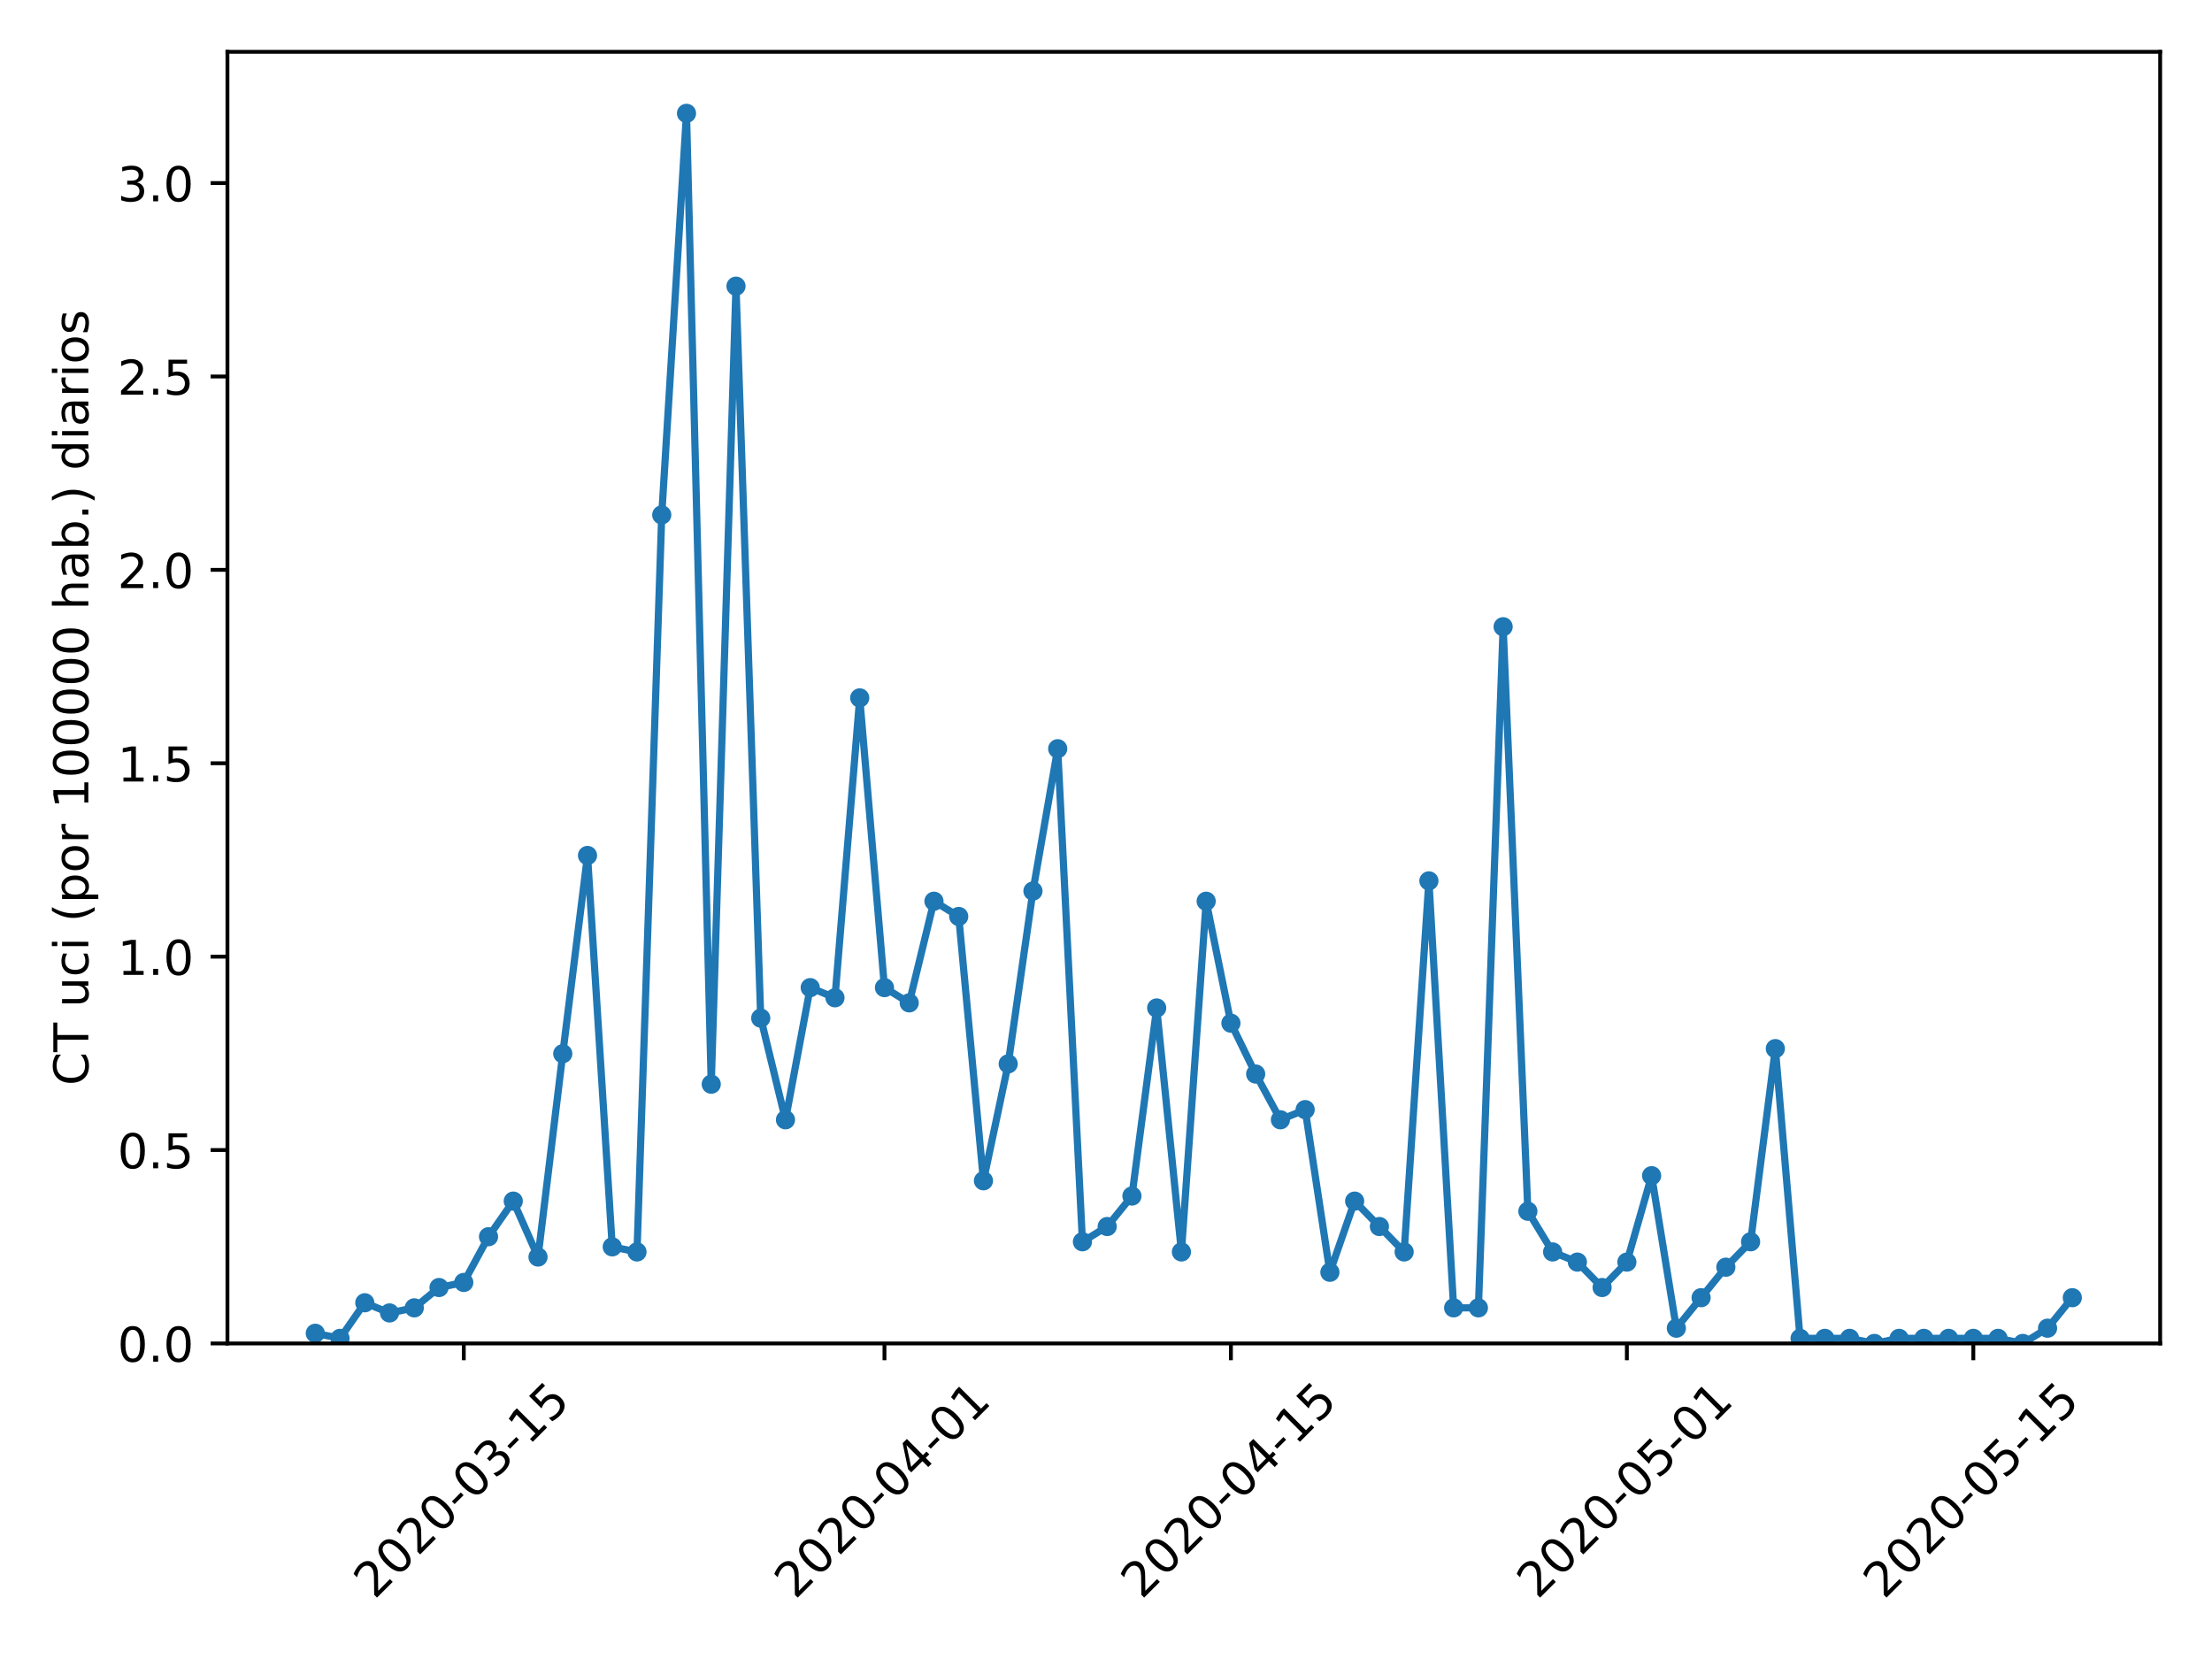 <?xml version="1.0" encoding="utf-8" standalone="no"?>
<!DOCTYPE svg PUBLIC "-//W3C//DTD SVG 1.1//EN"
  "http://www.w3.org/Graphics/SVG/1.1/DTD/svg11.dtd">
<!-- Created with matplotlib (https://matplotlib.org/) -->
<svg height="345.6pt" version="1.1" viewBox="0 0 460.8 345.6" width="460.8pt" xmlns="http://www.w3.org/2000/svg" xmlns:xlink="http://www.w3.org/1999/xlink">
 <defs>
  <style type="text/css">
*{stroke-linecap:butt;stroke-linejoin:round;}
  </style>
 </defs>
 <g id="figure_1">
  <g id="patch_1">
   <path d="M 0 345.6 
L 460.8 345.6 
L 460.8 0 
L 0 0 
z
" style="fill:#ffffff;"/>
  </g>
  <g id="axes_1">
   <g id="patch_2">
    <path d="M 47.381 279.863 
L 450 279.863 
L 450 10.8 
L 47.381 10.8 
z
" style="fill:#ffffff;"/>
   </g>
   <g id="matplotlib.axis_1">
    <g id="xtick_1">
     <g id="line2d_1">
      <defs>
       <path d="M 0 0 
L 0 3.5 
" id="m0beabe32fa" style="stroke:#000000;stroke-width:0.8;"/>
      </defs>
      <g>
       <use style="stroke:#000000;stroke-width:0.8;" x="96.613" xlink:href="#m0beabe32fa" y="279.863"/>
      </g>
     </g>
     <g id="text_1">
      <!-- 2020-03-15 -->
      <defs>
       <path d="M 19.188 8.297 
L 53.609 8.297 
L 53.609 0 
L 7.328 0 
L 7.328 8.297 
Q 12.938 14.109 22.625 23.891 
Q 32.328 33.688 34.812 36.531 
Q 39.547 41.844 41.422 45.531 
Q 43.312 49.219 43.312 52.781 
Q 43.312 58.594 39.234 62.25 
Q 35.156 65.922 28.609 65.922 
Q 23.969 65.922 18.812 64.312 
Q 13.672 62.703 7.812 59.422 
L 7.812 69.391 
Q 13.766 71.781 18.938 73 
Q 24.125 74.219 28.422 74.219 
Q 39.75 74.219 46.484 68.547 
Q 53.219 62.891 53.219 53.422 
Q 53.219 48.922 51.531 44.891 
Q 49.859 40.875 45.406 35.406 
Q 44.188 33.984 37.641 27.219 
Q 31.109 20.453 19.188 8.297 
z
" id="DejaVuSans-50"/>
       <path d="M 31.781 66.406 
Q 24.172 66.406 20.328 58.906 
Q 16.5 51.422 16.5 36.375 
Q 16.5 21.391 20.328 13.891 
Q 24.172 6.391 31.781 6.391 
Q 39.453 6.391 43.281 13.891 
Q 47.125 21.391 47.125 36.375 
Q 47.125 51.422 43.281 58.906 
Q 39.453 66.406 31.781 66.406 
z
M 31.781 74.219 
Q 44.047 74.219 50.516 64.516 
Q 56.984 54.828 56.984 36.375 
Q 56.984 17.969 50.516 8.266 
Q 44.047 -1.422 31.781 -1.422 
Q 19.531 -1.422 13.062 8.266 
Q 6.594 17.969 6.594 36.375 
Q 6.594 54.828 13.062 64.516 
Q 19.531 74.219 31.781 74.219 
z
" id="DejaVuSans-48"/>
       <path d="M 4.891 31.391 
L 31.203 31.391 
L 31.203 23.391 
L 4.891 23.391 
z
" id="DejaVuSans-45"/>
       <path d="M 40.578 39.312 
Q 47.656 37.797 51.625 33 
Q 55.609 28.219 55.609 21.188 
Q 55.609 10.406 48.188 4.484 
Q 40.766 -1.422 27.094 -1.422 
Q 22.516 -1.422 17.656 -0.516 
Q 12.797 0.391 7.625 2.203 
L 7.625 11.719 
Q 11.719 9.328 16.594 8.109 
Q 21.484 6.891 26.812 6.891 
Q 36.078 6.891 40.938 10.547 
Q 45.797 14.203 45.797 21.188 
Q 45.797 27.641 41.281 31.266 
Q 36.766 34.906 28.719 34.906 
L 20.219 34.906 
L 20.219 43.016 
L 29.109 43.016 
Q 36.375 43.016 40.234 45.922 
Q 44.094 48.828 44.094 54.297 
Q 44.094 59.906 40.109 62.906 
Q 36.141 65.922 28.719 65.922 
Q 24.656 65.922 20.016 65.031 
Q 15.375 64.156 9.812 62.312 
L 9.812 71.094 
Q 15.438 72.656 20.344 73.438 
Q 25.25 74.219 29.594 74.219 
Q 40.828 74.219 47.359 69.109 
Q 53.906 64.016 53.906 55.328 
Q 53.906 49.266 50.438 45.094 
Q 46.969 40.922 40.578 39.312 
z
" id="DejaVuSans-51"/>
       <path d="M 12.406 8.297 
L 28.516 8.297 
L 28.516 63.922 
L 10.984 60.406 
L 10.984 69.391 
L 28.422 72.906 
L 38.281 72.906 
L 38.281 8.297 
L 54.391 8.297 
L 54.391 0 
L 12.406 0 
z
" id="DejaVuSans-49"/>
       <path d="M 10.797 72.906 
L 49.516 72.906 
L 49.516 64.594 
L 19.828 64.594 
L 19.828 46.734 
Q 21.969 47.469 24.109 47.828 
Q 26.266 48.188 28.422 48.188 
Q 40.625 48.188 47.75 41.5 
Q 54.891 34.812 54.891 23.391 
Q 54.891 11.625 47.562 5.094 
Q 40.234 -1.422 26.906 -1.422 
Q 22.312 -1.422 17.547 -0.641 
Q 12.797 0.141 7.719 1.703 
L 7.719 11.625 
Q 12.109 9.234 16.797 8.062 
Q 21.484 6.891 26.703 6.891 
Q 35.156 6.891 40.078 11.328 
Q 45.016 15.766 45.016 23.391 
Q 45.016 31 40.078 35.438 
Q 35.156 39.891 26.703 39.891 
Q 22.75 39.891 18.812 39.016 
Q 14.891 38.141 10.797 36.281 
z
" id="DejaVuSans-53"/>
      </defs>
      <g transform="translate(78.017 333.329)rotate(-45)scale(0.1 -0.1)">
       <use xlink:href="#DejaVuSans-50"/>
       <use x="63.623" xlink:href="#DejaVuSans-48"/>
       <use x="127.246" xlink:href="#DejaVuSans-50"/>
       <use x="190.869" xlink:href="#DejaVuSans-48"/>
       <use x="254.492" xlink:href="#DejaVuSans-45"/>
       <use x="290.576" xlink:href="#DejaVuSans-48"/>
       <use x="354.199" xlink:href="#DejaVuSans-51"/>
       <use x="417.822" xlink:href="#DejaVuSans-45"/>
       <use x="453.906" xlink:href="#DejaVuSans-49"/>
       <use x="517.529" xlink:href="#DejaVuSans-53"/>
      </g>
     </g>
    </g>
    <g id="xtick_2">
     <g id="line2d_2">
      <g>
       <use style="stroke:#000000;stroke-width:0.8;" x="184.251" xlink:href="#m0beabe32fa" y="279.863"/>
      </g>
     </g>
     <g id="text_2">
      <!-- 2020-04-01 -->
      <defs>
       <path d="M 37.797 64.312 
L 12.891 25.391 
L 37.797 25.391 
z
M 35.203 72.906 
L 47.609 72.906 
L 47.609 25.391 
L 58.016 25.391 
L 58.016 17.188 
L 47.609 17.188 
L 47.609 0 
L 37.797 0 
L 37.797 17.188 
L 4.891 17.188 
L 4.891 26.703 
z
" id="DejaVuSans-52"/>
      </defs>
      <g transform="translate(165.655 333.329)rotate(-45)scale(0.1 -0.1)">
       <use xlink:href="#DejaVuSans-50"/>
       <use x="63.623" xlink:href="#DejaVuSans-48"/>
       <use x="127.246" xlink:href="#DejaVuSans-50"/>
       <use x="190.869" xlink:href="#DejaVuSans-48"/>
       <use x="254.492" xlink:href="#DejaVuSans-45"/>
       <use x="290.576" xlink:href="#DejaVuSans-48"/>
       <use x="354.199" xlink:href="#DejaVuSans-52"/>
       <use x="417.822" xlink:href="#DejaVuSans-45"/>
       <use x="453.906" xlink:href="#DejaVuSans-48"/>
       <use x="517.529" xlink:href="#DejaVuSans-49"/>
      </g>
     </g>
    </g>
    <g id="xtick_3">
     <g id="line2d_3">
      <g>
       <use style="stroke:#000000;stroke-width:0.8;" x="256.423" xlink:href="#m0beabe32fa" y="279.863"/>
      </g>
     </g>
     <g id="text_3">
      <!-- 2020-04-15 -->
      <g transform="translate(237.828 333.329)rotate(-45)scale(0.1 -0.1)">
       <use xlink:href="#DejaVuSans-50"/>
       <use x="63.623" xlink:href="#DejaVuSans-48"/>
       <use x="127.246" xlink:href="#DejaVuSans-50"/>
       <use x="190.869" xlink:href="#DejaVuSans-48"/>
       <use x="254.492" xlink:href="#DejaVuSans-45"/>
       <use x="290.576" xlink:href="#DejaVuSans-48"/>
       <use x="354.199" xlink:href="#DejaVuSans-52"/>
       <use x="417.822" xlink:href="#DejaVuSans-45"/>
       <use x="453.906" xlink:href="#DejaVuSans-49"/>
       <use x="517.529" xlink:href="#DejaVuSans-53"/>
      </g>
     </g>
    </g>
    <g id="xtick_4">
     <g id="line2d_4">
      <g>
       <use style="stroke:#000000;stroke-width:0.8;" x="338.906" xlink:href="#m0beabe32fa" y="279.863"/>
      </g>
     </g>
     <g id="text_4">
      <!-- 2020-05-01 -->
      <g transform="translate(320.31 333.329)rotate(-45)scale(0.1 -0.1)">
       <use xlink:href="#DejaVuSans-50"/>
       <use x="63.623" xlink:href="#DejaVuSans-48"/>
       <use x="127.246" xlink:href="#DejaVuSans-50"/>
       <use x="190.869" xlink:href="#DejaVuSans-48"/>
       <use x="254.492" xlink:href="#DejaVuSans-45"/>
       <use x="290.576" xlink:href="#DejaVuSans-48"/>
       <use x="354.199" xlink:href="#DejaVuSans-53"/>
       <use x="417.822" xlink:href="#DejaVuSans-45"/>
       <use x="453.906" xlink:href="#DejaVuSans-48"/>
       <use x="517.529" xlink:href="#DejaVuSans-49"/>
      </g>
     </g>
    </g>
    <g id="xtick_5">
     <g id="line2d_5">
      <g>
       <use style="stroke:#000000;stroke-width:0.8;" x="411.078" xlink:href="#m0beabe32fa" y="279.863"/>
      </g>
     </g>
     <g id="text_5">
      <!-- 2020-05-15 -->
      <g transform="translate(392.483 333.329)rotate(-45)scale(0.1 -0.1)">
       <use xlink:href="#DejaVuSans-50"/>
       <use x="63.623" xlink:href="#DejaVuSans-48"/>
       <use x="127.246" xlink:href="#DejaVuSans-50"/>
       <use x="190.869" xlink:href="#DejaVuSans-48"/>
       <use x="254.492" xlink:href="#DejaVuSans-45"/>
       <use x="290.576" xlink:href="#DejaVuSans-48"/>
       <use x="354.199" xlink:href="#DejaVuSans-53"/>
       <use x="417.822" xlink:href="#DejaVuSans-45"/>
       <use x="453.906" xlink:href="#DejaVuSans-49"/>
       <use x="517.529" xlink:href="#DejaVuSans-53"/>
      </g>
     </g>
    </g>
   </g>
   <g id="matplotlib.axis_2">
    <g id="ytick_1">
     <g id="line2d_6">
      <defs>
       <path d="M 0 0 
L -3.5 0 
" id="m47893e7d28" style="stroke:#000000;stroke-width:0.8;"/>
      </defs>
      <g>
       <use style="stroke:#000000;stroke-width:0.8;" x="47.381" xlink:href="#m47893e7d28" y="279.863"/>
      </g>
     </g>
     <g id="text_6">
      <!-- 0.0 -->
      <defs>
       <path d="M 10.688 12.406 
L 21 12.406 
L 21 0 
L 10.688 0 
z
" id="DejaVuSans-46"/>
      </defs>
      <g transform="translate(24.478 283.662)scale(0.1 -0.1)">
       <use xlink:href="#DejaVuSans-48"/>
       <use x="63.623" xlink:href="#DejaVuSans-46"/>
       <use x="95.41" xlink:href="#DejaVuSans-48"/>
      </g>
     </g>
    </g>
    <g id="ytick_2">
     <g id="line2d_7">
      <g>
       <use style="stroke:#000000;stroke-width:0.8;" x="47.381" xlink:href="#m47893e7d28" y="239.575"/>
      </g>
     </g>
     <g id="text_7">
      <!-- 0.5 -->
      <g transform="translate(24.478 243.374)scale(0.1 -0.1)">
       <use xlink:href="#DejaVuSans-48"/>
       <use x="63.623" xlink:href="#DejaVuSans-46"/>
       <use x="95.41" xlink:href="#DejaVuSans-53"/>
      </g>
     </g>
    </g>
    <g id="ytick_3">
     <g id="line2d_8">
      <g>
       <use style="stroke:#000000;stroke-width:0.8;" x="47.381" xlink:href="#m47893e7d28" y="199.287"/>
      </g>
     </g>
     <g id="text_8">
      <!-- 1.0 -->
      <g transform="translate(24.478 203.086)scale(0.1 -0.1)">
       <use xlink:href="#DejaVuSans-49"/>
       <use x="63.623" xlink:href="#DejaVuSans-46"/>
       <use x="95.41" xlink:href="#DejaVuSans-48"/>
      </g>
     </g>
    </g>
    <g id="ytick_4">
     <g id="line2d_9">
      <g>
       <use style="stroke:#000000;stroke-width:0.8;" x="47.381" xlink:href="#m47893e7d28" y="158.999"/>
      </g>
     </g>
     <g id="text_9">
      <!-- 1.5 -->
      <g transform="translate(24.478 162.798)scale(0.1 -0.1)">
       <use xlink:href="#DejaVuSans-49"/>
       <use x="63.623" xlink:href="#DejaVuSans-46"/>
       <use x="95.41" xlink:href="#DejaVuSans-53"/>
      </g>
     </g>
    </g>
    <g id="ytick_5">
     <g id="line2d_10">
      <g>
       <use style="stroke:#000000;stroke-width:0.8;" x="47.381" xlink:href="#m47893e7d28" y="118.711"/>
      </g>
     </g>
     <g id="text_10">
      <!-- 2.0 -->
      <g transform="translate(24.478 122.51)scale(0.1 -0.1)">
       <use xlink:href="#DejaVuSans-50"/>
       <use x="63.623" xlink:href="#DejaVuSans-46"/>
       <use x="95.41" xlink:href="#DejaVuSans-48"/>
      </g>
     </g>
    </g>
    <g id="ytick_6">
     <g id="line2d_11">
      <g>
       <use style="stroke:#000000;stroke-width:0.8;" x="47.381" xlink:href="#m47893e7d28" y="78.423"/>
      </g>
     </g>
     <g id="text_11">
      <!-- 2.5 -->
      <g transform="translate(24.478 82.222)scale(0.1 -0.1)">
       <use xlink:href="#DejaVuSans-50"/>
       <use x="63.623" xlink:href="#DejaVuSans-46"/>
       <use x="95.41" xlink:href="#DejaVuSans-53"/>
      </g>
     </g>
    </g>
    <g id="ytick_7">
     <g id="line2d_12">
      <g>
       <use style="stroke:#000000;stroke-width:0.8;" x="47.381" xlink:href="#m47893e7d28" y="38.135"/>
      </g>
     </g>
     <g id="text_12">
      <!-- 3.0 -->
      <g transform="translate(24.478 41.934)scale(0.1 -0.1)">
       <use xlink:href="#DejaVuSans-51"/>
       <use x="63.623" xlink:href="#DejaVuSans-46"/>
       <use x="95.41" xlink:href="#DejaVuSans-48"/>
      </g>
     </g>
    </g>
    <g id="text_13">
     <!-- CT uci (por 100000 hab.) diarios -->
     <defs>
      <path d="M 64.406 67.281 
L 64.406 56.891 
Q 59.422 61.531 53.781 63.812 
Q 48.141 66.109 41.797 66.109 
Q 29.297 66.109 22.656 58.469 
Q 16.016 50.828 16.016 36.375 
Q 16.016 21.969 22.656 14.328 
Q 29.297 6.688 41.797 6.688 
Q 48.141 6.688 53.781 8.984 
Q 59.422 11.281 64.406 15.922 
L 64.406 5.609 
Q 59.234 2.094 53.438 0.328 
Q 47.656 -1.422 41.219 -1.422 
Q 24.656 -1.422 15.125 8.703 
Q 5.609 18.844 5.609 36.375 
Q 5.609 53.953 15.125 64.078 
Q 24.656 74.219 41.219 74.219 
Q 47.75 74.219 53.531 72.484 
Q 59.328 70.75 64.406 67.281 
z
" id="DejaVuSans-67"/>
      <path d="M -0.297 72.906 
L 61.375 72.906 
L 61.375 64.594 
L 35.5 64.594 
L 35.5 0 
L 25.594 0 
L 25.594 64.594 
L -0.297 64.594 
z
" id="DejaVuSans-84"/>
      <path id="DejaVuSans-32"/>
      <path d="M 8.5 21.578 
L 8.5 54.688 
L 17.484 54.688 
L 17.484 21.922 
Q 17.484 14.156 20.5 10.266 
Q 23.531 6.391 29.594 6.391 
Q 36.859 6.391 41.078 11.031 
Q 45.312 15.672 45.312 23.688 
L 45.312 54.688 
L 54.297 54.688 
L 54.297 0 
L 45.312 0 
L 45.312 8.406 
Q 42.047 3.422 37.719 1 
Q 33.406 -1.422 27.688 -1.422 
Q 18.266 -1.422 13.375 4.438 
Q 8.5 10.297 8.5 21.578 
z
M 31.109 56 
z
" id="DejaVuSans-117"/>
      <path d="M 48.781 52.594 
L 48.781 44.188 
Q 44.969 46.297 41.141 47.344 
Q 37.312 48.391 33.406 48.391 
Q 24.656 48.391 19.812 42.844 
Q 14.984 37.312 14.984 27.297 
Q 14.984 17.281 19.812 11.734 
Q 24.656 6.203 33.406 6.203 
Q 37.312 6.203 41.141 7.25 
Q 44.969 8.297 48.781 10.406 
L 48.781 2.094 
Q 45.016 0.344 40.984 -0.531 
Q 36.969 -1.422 32.422 -1.422 
Q 20.062 -1.422 12.781 6.344 
Q 5.516 14.109 5.516 27.297 
Q 5.516 40.672 12.859 48.328 
Q 20.219 56 33.016 56 
Q 37.156 56 41.109 55.141 
Q 45.062 54.297 48.781 52.594 
z
" id="DejaVuSans-99"/>
      <path d="M 9.422 54.688 
L 18.406 54.688 
L 18.406 0 
L 9.422 0 
z
M 9.422 75.984 
L 18.406 75.984 
L 18.406 64.594 
L 9.422 64.594 
z
" id="DejaVuSans-105"/>
      <path d="M 31 75.875 
Q 24.469 64.656 21.281 53.656 
Q 18.109 42.672 18.109 31.391 
Q 18.109 20.125 21.312 9.062 
Q 24.516 -2 31 -13.188 
L 23.188 -13.188 
Q 15.875 -1.703 12.234 9.375 
Q 8.594 20.453 8.594 31.391 
Q 8.594 42.281 12.203 53.312 
Q 15.828 64.359 23.188 75.875 
z
" id="DejaVuSans-40"/>
      <path d="M 18.109 8.203 
L 18.109 -20.797 
L 9.078 -20.797 
L 9.078 54.688 
L 18.109 54.688 
L 18.109 46.391 
Q 20.953 51.266 25.266 53.625 
Q 29.594 56 35.594 56 
Q 45.562 56 51.781 48.094 
Q 58.016 40.188 58.016 27.297 
Q 58.016 14.406 51.781 6.484 
Q 45.562 -1.422 35.594 -1.422 
Q 29.594 -1.422 25.266 0.953 
Q 20.953 3.328 18.109 8.203 
z
M 48.688 27.297 
Q 48.688 37.203 44.609 42.844 
Q 40.531 48.484 33.406 48.484 
Q 26.266 48.484 22.188 42.844 
Q 18.109 37.203 18.109 27.297 
Q 18.109 17.391 22.188 11.75 
Q 26.266 6.109 33.406 6.109 
Q 40.531 6.109 44.609 11.75 
Q 48.688 17.391 48.688 27.297 
z
" id="DejaVuSans-112"/>
      <path d="M 30.609 48.391 
Q 23.391 48.391 19.188 42.75 
Q 14.984 37.109 14.984 27.297 
Q 14.984 17.484 19.156 11.844 
Q 23.344 6.203 30.609 6.203 
Q 37.797 6.203 41.984 11.859 
Q 46.188 17.531 46.188 27.297 
Q 46.188 37.016 41.984 42.703 
Q 37.797 48.391 30.609 48.391 
z
M 30.609 56 
Q 42.328 56 49.016 48.375 
Q 55.719 40.766 55.719 27.297 
Q 55.719 13.875 49.016 6.219 
Q 42.328 -1.422 30.609 -1.422 
Q 18.844 -1.422 12.172 6.219 
Q 5.516 13.875 5.516 27.297 
Q 5.516 40.766 12.172 48.375 
Q 18.844 56 30.609 56 
z
" id="DejaVuSans-111"/>
      <path d="M 41.109 46.297 
Q 39.594 47.172 37.812 47.578 
Q 36.031 48 33.891 48 
Q 26.266 48 22.188 43.047 
Q 18.109 38.094 18.109 28.812 
L 18.109 0 
L 9.078 0 
L 9.078 54.688 
L 18.109 54.688 
L 18.109 46.188 
Q 20.953 51.172 25.484 53.578 
Q 30.031 56 36.531 56 
Q 37.453 56 38.578 55.875 
Q 39.703 55.766 41.062 55.516 
z
" id="DejaVuSans-114"/>
      <path d="M 54.891 33.016 
L 54.891 0 
L 45.906 0 
L 45.906 32.719 
Q 45.906 40.484 42.875 44.328 
Q 39.844 48.188 33.797 48.188 
Q 26.516 48.188 22.312 43.547 
Q 18.109 38.922 18.109 30.906 
L 18.109 0 
L 9.078 0 
L 9.078 75.984 
L 18.109 75.984 
L 18.109 46.188 
Q 21.344 51.125 25.703 53.562 
Q 30.078 56 35.797 56 
Q 45.219 56 50.047 50.172 
Q 54.891 44.344 54.891 33.016 
z
" id="DejaVuSans-104"/>
      <path d="M 34.281 27.484 
Q 23.391 27.484 19.188 25 
Q 14.984 22.516 14.984 16.5 
Q 14.984 11.719 18.141 8.906 
Q 21.297 6.109 26.703 6.109 
Q 34.188 6.109 38.703 11.406 
Q 43.219 16.703 43.219 25.484 
L 43.219 27.484 
z
M 52.203 31.203 
L 52.203 0 
L 43.219 0 
L 43.219 8.297 
Q 40.141 3.328 35.547 0.953 
Q 30.953 -1.422 24.312 -1.422 
Q 15.922 -1.422 10.953 3.297 
Q 6 8.016 6 15.922 
Q 6 25.141 12.172 29.828 
Q 18.359 34.516 30.609 34.516 
L 43.219 34.516 
L 43.219 35.406 
Q 43.219 41.609 39.141 45 
Q 35.062 48.391 27.688 48.391 
Q 23 48.391 18.547 47.266 
Q 14.109 46.141 10.016 43.891 
L 10.016 52.203 
Q 14.938 54.109 19.578 55.047 
Q 24.219 56 28.609 56 
Q 40.484 56 46.344 49.844 
Q 52.203 43.703 52.203 31.203 
z
" id="DejaVuSans-97"/>
      <path d="M 48.688 27.297 
Q 48.688 37.203 44.609 42.844 
Q 40.531 48.484 33.406 48.484 
Q 26.266 48.484 22.188 42.844 
Q 18.109 37.203 18.109 27.297 
Q 18.109 17.391 22.188 11.75 
Q 26.266 6.109 33.406 6.109 
Q 40.531 6.109 44.609 11.75 
Q 48.688 17.391 48.688 27.297 
z
M 18.109 46.391 
Q 20.953 51.266 25.266 53.625 
Q 29.594 56 35.594 56 
Q 45.562 56 51.781 48.094 
Q 58.016 40.188 58.016 27.297 
Q 58.016 14.406 51.781 6.484 
Q 45.562 -1.422 35.594 -1.422 
Q 29.594 -1.422 25.266 0.953 
Q 20.953 3.328 18.109 8.203 
L 18.109 0 
L 9.078 0 
L 9.078 75.984 
L 18.109 75.984 
z
" id="DejaVuSans-98"/>
      <path d="M 8.016 75.875 
L 15.828 75.875 
Q 23.141 64.359 26.781 53.312 
Q 30.422 42.281 30.422 31.391 
Q 30.422 20.453 26.781 9.375 
Q 23.141 -1.703 15.828 -13.188 
L 8.016 -13.188 
Q 14.5 -2 17.703 9.062 
Q 20.906 20.125 20.906 31.391 
Q 20.906 42.672 17.703 53.656 
Q 14.5 64.656 8.016 75.875 
z
" id="DejaVuSans-41"/>
      <path d="M 45.406 46.391 
L 45.406 75.984 
L 54.391 75.984 
L 54.391 0 
L 45.406 0 
L 45.406 8.203 
Q 42.578 3.328 38.25 0.953 
Q 33.938 -1.422 27.875 -1.422 
Q 17.969 -1.422 11.734 6.484 
Q 5.516 14.406 5.516 27.297 
Q 5.516 40.188 11.734 48.094 
Q 17.969 56 27.875 56 
Q 33.938 56 38.25 53.625 
Q 42.578 51.266 45.406 46.391 
z
M 14.797 27.297 
Q 14.797 17.391 18.875 11.75 
Q 22.953 6.109 30.078 6.109 
Q 37.203 6.109 41.297 11.75 
Q 45.406 17.391 45.406 27.297 
Q 45.406 37.203 41.297 42.844 
Q 37.203 48.484 30.078 48.484 
Q 22.953 48.484 18.875 42.844 
Q 14.797 37.203 14.797 27.297 
z
" id="DejaVuSans-100"/>
      <path d="M 44.281 53.078 
L 44.281 44.578 
Q 40.484 46.531 36.375 47.5 
Q 32.281 48.484 27.875 48.484 
Q 21.188 48.484 17.844 46.438 
Q 14.5 44.391 14.5 40.281 
Q 14.5 37.156 16.891 35.375 
Q 19.281 33.594 26.516 31.984 
L 29.594 31.297 
Q 39.156 29.25 43.188 25.516 
Q 47.219 21.781 47.219 15.094 
Q 47.219 7.469 41.188 3.016 
Q 35.156 -1.422 24.609 -1.422 
Q 20.219 -1.422 15.453 -0.562 
Q 10.688 0.297 5.422 2 
L 5.422 11.281 
Q 10.406 8.688 15.234 7.391 
Q 20.062 6.109 24.812 6.109 
Q 31.156 6.109 34.562 8.281 
Q 37.984 10.453 37.984 14.406 
Q 37.984 18.062 35.516 20.016 
Q 33.062 21.969 24.703 23.781 
L 21.578 24.516 
Q 13.234 26.266 9.516 29.906 
Q 5.812 33.547 5.812 39.891 
Q 5.812 47.609 11.281 51.797 
Q 16.75 56 26.812 56 
Q 31.781 56 36.172 55.266 
Q 40.578 54.547 44.281 53.078 
z
" id="DejaVuSans-115"/>
     </defs>
     <g transform="translate(18.398 226.139)rotate(-90)scale(0.1 -0.1)">
      <use xlink:href="#DejaVuSans-67"/>
      <use x="69.824" xlink:href="#DejaVuSans-84"/>
      <use x="130.908" xlink:href="#DejaVuSans-32"/>
      <use x="162.695" xlink:href="#DejaVuSans-117"/>
      <use x="226.074" xlink:href="#DejaVuSans-99"/>
      <use x="281.055" xlink:href="#DejaVuSans-105"/>
      <use x="308.838" xlink:href="#DejaVuSans-32"/>
      <use x="340.625" xlink:href="#DejaVuSans-40"/>
      <use x="379.639" xlink:href="#DejaVuSans-112"/>
      <use x="443.115" xlink:href="#DejaVuSans-111"/>
      <use x="504.297" xlink:href="#DejaVuSans-114"/>
      <use x="545.41" xlink:href="#DejaVuSans-32"/>
      <use x="577.197" xlink:href="#DejaVuSans-49"/>
      <use x="640.82" xlink:href="#DejaVuSans-48"/>
      <use x="704.443" xlink:href="#DejaVuSans-48"/>
      <use x="768.066" xlink:href="#DejaVuSans-48"/>
      <use x="831.689" xlink:href="#DejaVuSans-48"/>
      <use x="895.312" xlink:href="#DejaVuSans-48"/>
      <use x="958.936" xlink:href="#DejaVuSans-32"/>
      <use x="990.723" xlink:href="#DejaVuSans-104"/>
      <use x="1054.102" xlink:href="#DejaVuSans-97"/>
      <use x="1115.381" xlink:href="#DejaVuSans-98"/>
      <use x="1178.857" xlink:href="#DejaVuSans-46"/>
      <use x="1210.645" xlink:href="#DejaVuSans-41"/>
      <use x="1249.658" xlink:href="#DejaVuSans-32"/>
      <use x="1281.445" xlink:href="#DejaVuSans-100"/>
      <use x="1344.922" xlink:href="#DejaVuSans-105"/>
      <use x="1372.705" xlink:href="#DejaVuSans-97"/>
      <use x="1433.984" xlink:href="#DejaVuSans-114"/>
      <use x="1475.098" xlink:href="#DejaVuSans-105"/>
      <use x="1502.881" xlink:href="#DejaVuSans-111"/>
      <use x="1564.062" xlink:href="#DejaVuSans-115"/>
     </g>
    </g>
   </g>
   <g id="line2d_13">
    <path clip-path="url(#pacb3148927)" d="M 65.682 277.745 
L 70.837 278.804 
L 75.992 271.392 
L 81.148 273.509 
L 86.303 272.45 
L 91.458 268.215 
L 96.613 267.156 
L 101.768 257.626 
L 106.923 250.214 
L 112.079 261.862 
L 117.234 219.506 
L 122.389 178.21 
L 127.544 259.744 
L 132.699 260.803 
L 137.854 107.264 
L 143.01 23.613 
L 148.165 225.859 
L 153.32 59.615 
L 158.475 212.094 
L 163.63 233.272 
L 168.785 205.741 
L 173.941 207.858 
L 179.096 145.384 
L 184.251 205.741 
L 189.406 208.917 
L 194.561 187.74 
L 199.717 190.916 
L 204.872 245.978 
L 210.027 221.624 
L 215.182 185.622 
L 220.337 155.973 
L 225.492 258.685 
L 230.648 255.508 
L 235.803 249.155 
L 240.958 209.976 
L 246.113 260.803 
L 251.268 187.74 
L 256.423 213.153 
L 261.579 223.742 
L 266.734 233.272 
L 271.889 231.154 
L 277.044 265.038 
L 282.199 250.214 
L 287.354 255.508 
L 292.51 260.803 
L 297.665 183.504 
L 302.82 272.45 
L 307.975 272.45 
L 313.13 130.56 
L 318.285 252.332 
L 323.441 260.803 
L 328.596 262.92 
L 333.751 268.215 
L 338.906 262.92 
L 344.061 244.919 
L 349.216 276.686 
L 354.372 270.333 
L 359.527 263.979 
L 364.682 258.685 
L 369.837 218.447 
L 374.992 278.804 
L 380.147 278.804 
L 385.303 278.804 
L 390.458 279.863 
L 395.613 278.804 
L 400.768 278.804 
L 405.923 278.804 
L 411.078 278.804 
L 416.234 278.804 
L 421.389 279.863 
L 426.544 276.686 
L 431.699 270.333 
" style="fill:none;stroke:#1f77b4;stroke-linecap:square;stroke-width:1.5;"/>
    <defs>
     <path d="M 0 1.5 
C 0.398 1.5 0.779 1.342 1.061 1.061 
C 1.342 0.779 1.5 0.398 1.5 0 
C 1.5 -0.398 1.342 -0.779 1.061 -1.061 
C 0.779 -1.342 0.398 -1.5 0 -1.5 
C -0.398 -1.5 -0.779 -1.342 -1.061 -1.061 
C -1.342 -0.779 -1.5 -0.398 -1.5 0 
C -1.5 0.398 -1.342 0.779 -1.061 1.061 
C -0.779 1.342 -0.398 1.5 0 1.5 
z
" id="m9e382ad783" style="stroke:#1f77b4;"/>
    </defs>
    <g clip-path="url(#pacb3148927)">
     <use style="fill:#1f77b4;stroke:#1f77b4;" x="65.682" xlink:href="#m9e382ad783" y="277.745"/>
     <use style="fill:#1f77b4;stroke:#1f77b4;" x="70.837" xlink:href="#m9e382ad783" y="278.804"/>
     <use style="fill:#1f77b4;stroke:#1f77b4;" x="75.992" xlink:href="#m9e382ad783" y="271.392"/>
     <use style="fill:#1f77b4;stroke:#1f77b4;" x="81.148" xlink:href="#m9e382ad783" y="273.509"/>
     <use style="fill:#1f77b4;stroke:#1f77b4;" x="86.303" xlink:href="#m9e382ad783" y="272.45"/>
     <use style="fill:#1f77b4;stroke:#1f77b4;" x="91.458" xlink:href="#m9e382ad783" y="268.215"/>
     <use style="fill:#1f77b4;stroke:#1f77b4;" x="96.613" xlink:href="#m9e382ad783" y="267.156"/>
     <use style="fill:#1f77b4;stroke:#1f77b4;" x="101.768" xlink:href="#m9e382ad783" y="257.626"/>
     <use style="fill:#1f77b4;stroke:#1f77b4;" x="106.923" xlink:href="#m9e382ad783" y="250.214"/>
     <use style="fill:#1f77b4;stroke:#1f77b4;" x="112.079" xlink:href="#m9e382ad783" y="261.862"/>
     <use style="fill:#1f77b4;stroke:#1f77b4;" x="117.234" xlink:href="#m9e382ad783" y="219.506"/>
     <use style="fill:#1f77b4;stroke:#1f77b4;" x="122.389" xlink:href="#m9e382ad783" y="178.21"/>
     <use style="fill:#1f77b4;stroke:#1f77b4;" x="127.544" xlink:href="#m9e382ad783" y="259.744"/>
     <use style="fill:#1f77b4;stroke:#1f77b4;" x="132.699" xlink:href="#m9e382ad783" y="260.803"/>
     <use style="fill:#1f77b4;stroke:#1f77b4;" x="137.854" xlink:href="#m9e382ad783" y="107.264"/>
     <use style="fill:#1f77b4;stroke:#1f77b4;" x="143.01" xlink:href="#m9e382ad783" y="23.613"/>
     <use style="fill:#1f77b4;stroke:#1f77b4;" x="148.165" xlink:href="#m9e382ad783" y="225.859"/>
     <use style="fill:#1f77b4;stroke:#1f77b4;" x="153.32" xlink:href="#m9e382ad783" y="59.615"/>
     <use style="fill:#1f77b4;stroke:#1f77b4;" x="158.475" xlink:href="#m9e382ad783" y="212.094"/>
     <use style="fill:#1f77b4;stroke:#1f77b4;" x="163.63" xlink:href="#m9e382ad783" y="233.272"/>
     <use style="fill:#1f77b4;stroke:#1f77b4;" x="168.785" xlink:href="#m9e382ad783" y="205.741"/>
     <use style="fill:#1f77b4;stroke:#1f77b4;" x="173.941" xlink:href="#m9e382ad783" y="207.858"/>
     <use style="fill:#1f77b4;stroke:#1f77b4;" x="179.096" xlink:href="#m9e382ad783" y="145.384"/>
     <use style="fill:#1f77b4;stroke:#1f77b4;" x="184.251" xlink:href="#m9e382ad783" y="205.741"/>
     <use style="fill:#1f77b4;stroke:#1f77b4;" x="189.406" xlink:href="#m9e382ad783" y="208.917"/>
     <use style="fill:#1f77b4;stroke:#1f77b4;" x="194.561" xlink:href="#m9e382ad783" y="187.74"/>
     <use style="fill:#1f77b4;stroke:#1f77b4;" x="199.717" xlink:href="#m9e382ad783" y="190.916"/>
     <use style="fill:#1f77b4;stroke:#1f77b4;" x="204.872" xlink:href="#m9e382ad783" y="245.978"/>
     <use style="fill:#1f77b4;stroke:#1f77b4;" x="210.027" xlink:href="#m9e382ad783" y="221.624"/>
     <use style="fill:#1f77b4;stroke:#1f77b4;" x="215.182" xlink:href="#m9e382ad783" y="185.622"/>
     <use style="fill:#1f77b4;stroke:#1f77b4;" x="220.337" xlink:href="#m9e382ad783" y="155.973"/>
     <use style="fill:#1f77b4;stroke:#1f77b4;" x="225.492" xlink:href="#m9e382ad783" y="258.685"/>
     <use style="fill:#1f77b4;stroke:#1f77b4;" x="230.648" xlink:href="#m9e382ad783" y="255.508"/>
     <use style="fill:#1f77b4;stroke:#1f77b4;" x="235.803" xlink:href="#m9e382ad783" y="249.155"/>
     <use style="fill:#1f77b4;stroke:#1f77b4;" x="240.958" xlink:href="#m9e382ad783" y="209.976"/>
     <use style="fill:#1f77b4;stroke:#1f77b4;" x="246.113" xlink:href="#m9e382ad783" y="260.803"/>
     <use style="fill:#1f77b4;stroke:#1f77b4;" x="251.268" xlink:href="#m9e382ad783" y="187.74"/>
     <use style="fill:#1f77b4;stroke:#1f77b4;" x="256.423" xlink:href="#m9e382ad783" y="213.153"/>
     <use style="fill:#1f77b4;stroke:#1f77b4;" x="261.579" xlink:href="#m9e382ad783" y="223.742"/>
     <use style="fill:#1f77b4;stroke:#1f77b4;" x="266.734" xlink:href="#m9e382ad783" y="233.272"/>
     <use style="fill:#1f77b4;stroke:#1f77b4;" x="271.889" xlink:href="#m9e382ad783" y="231.154"/>
     <use style="fill:#1f77b4;stroke:#1f77b4;" x="277.044" xlink:href="#m9e382ad783" y="265.038"/>
     <use style="fill:#1f77b4;stroke:#1f77b4;" x="282.199" xlink:href="#m9e382ad783" y="250.214"/>
     <use style="fill:#1f77b4;stroke:#1f77b4;" x="287.354" xlink:href="#m9e382ad783" y="255.508"/>
     <use style="fill:#1f77b4;stroke:#1f77b4;" x="292.51" xlink:href="#m9e382ad783" y="260.803"/>
     <use style="fill:#1f77b4;stroke:#1f77b4;" x="297.665" xlink:href="#m9e382ad783" y="183.504"/>
     <use style="fill:#1f77b4;stroke:#1f77b4;" x="302.82" xlink:href="#m9e382ad783" y="272.45"/>
     <use style="fill:#1f77b4;stroke:#1f77b4;" x="307.975" xlink:href="#m9e382ad783" y="272.45"/>
     <use style="fill:#1f77b4;stroke:#1f77b4;" x="313.13" xlink:href="#m9e382ad783" y="130.56"/>
     <use style="fill:#1f77b4;stroke:#1f77b4;" x="318.285" xlink:href="#m9e382ad783" y="252.332"/>
     <use style="fill:#1f77b4;stroke:#1f77b4;" x="323.441" xlink:href="#m9e382ad783" y="260.803"/>
     <use style="fill:#1f77b4;stroke:#1f77b4;" x="328.596" xlink:href="#m9e382ad783" y="262.92"/>
     <use style="fill:#1f77b4;stroke:#1f77b4;" x="333.751" xlink:href="#m9e382ad783" y="268.215"/>
     <use style="fill:#1f77b4;stroke:#1f77b4;" x="338.906" xlink:href="#m9e382ad783" y="262.92"/>
     <use style="fill:#1f77b4;stroke:#1f77b4;" x="344.061" xlink:href="#m9e382ad783" y="244.919"/>
     <use style="fill:#1f77b4;stroke:#1f77b4;" x="349.216" xlink:href="#m9e382ad783" y="276.686"/>
     <use style="fill:#1f77b4;stroke:#1f77b4;" x="354.372" xlink:href="#m9e382ad783" y="270.333"/>
     <use style="fill:#1f77b4;stroke:#1f77b4;" x="359.527" xlink:href="#m9e382ad783" y="263.979"/>
     <use style="fill:#1f77b4;stroke:#1f77b4;" x="364.682" xlink:href="#m9e382ad783" y="258.685"/>
     <use style="fill:#1f77b4;stroke:#1f77b4;" x="369.837" xlink:href="#m9e382ad783" y="218.447"/>
     <use style="fill:#1f77b4;stroke:#1f77b4;" x="374.992" xlink:href="#m9e382ad783" y="278.804"/>
     <use style="fill:#1f77b4;stroke:#1f77b4;" x="380.147" xlink:href="#m9e382ad783" y="278.804"/>
     <use style="fill:#1f77b4;stroke:#1f77b4;" x="385.303" xlink:href="#m9e382ad783" y="278.804"/>
     <use style="fill:#1f77b4;stroke:#1f77b4;" x="390.458" xlink:href="#m9e382ad783" y="279.863"/>
     <use style="fill:#1f77b4;stroke:#1f77b4;" x="395.613" xlink:href="#m9e382ad783" y="278.804"/>
     <use style="fill:#1f77b4;stroke:#1f77b4;" x="400.768" xlink:href="#m9e382ad783" y="278.804"/>
     <use style="fill:#1f77b4;stroke:#1f77b4;" x="405.923" xlink:href="#m9e382ad783" y="278.804"/>
     <use style="fill:#1f77b4;stroke:#1f77b4;" x="411.078" xlink:href="#m9e382ad783" y="278.804"/>
     <use style="fill:#1f77b4;stroke:#1f77b4;" x="416.234" xlink:href="#m9e382ad783" y="278.804"/>
     <use style="fill:#1f77b4;stroke:#1f77b4;" x="421.389" xlink:href="#m9e382ad783" y="279.863"/>
     <use style="fill:#1f77b4;stroke:#1f77b4;" x="426.544" xlink:href="#m9e382ad783" y="276.686"/>
     <use style="fill:#1f77b4;stroke:#1f77b4;" x="431.699" xlink:href="#m9e382ad783" y="270.333"/>
    </g>
   </g>
   <g id="patch_3">
    <path d="M 47.381 279.863 
L 47.381 10.8 
" style="fill:none;stroke:#000000;stroke-linecap:square;stroke-linejoin:miter;stroke-width:0.8;"/>
   </g>
   <g id="patch_4">
    <path d="M 450 279.863 
L 450 10.8 
" style="fill:none;stroke:#000000;stroke-linecap:square;stroke-linejoin:miter;stroke-width:0.8;"/>
   </g>
   <g id="patch_5">
    <path d="M 47.381 279.863 
L 450 279.863 
" style="fill:none;stroke:#000000;stroke-linecap:square;stroke-linejoin:miter;stroke-width:0.8;"/>
   </g>
   <g id="patch_6">
    <path d="M 47.381 10.8 
L 450 10.8 
" style="fill:none;stroke:#000000;stroke-linecap:square;stroke-linejoin:miter;stroke-width:0.8;"/>
   </g>
  </g>
 </g>
 <defs>
  <clipPath id="pacb3148927">
   <rect height="269.063" width="402.619" x="47.381" y="10.8"/>
  </clipPath>
 </defs>
</svg>
